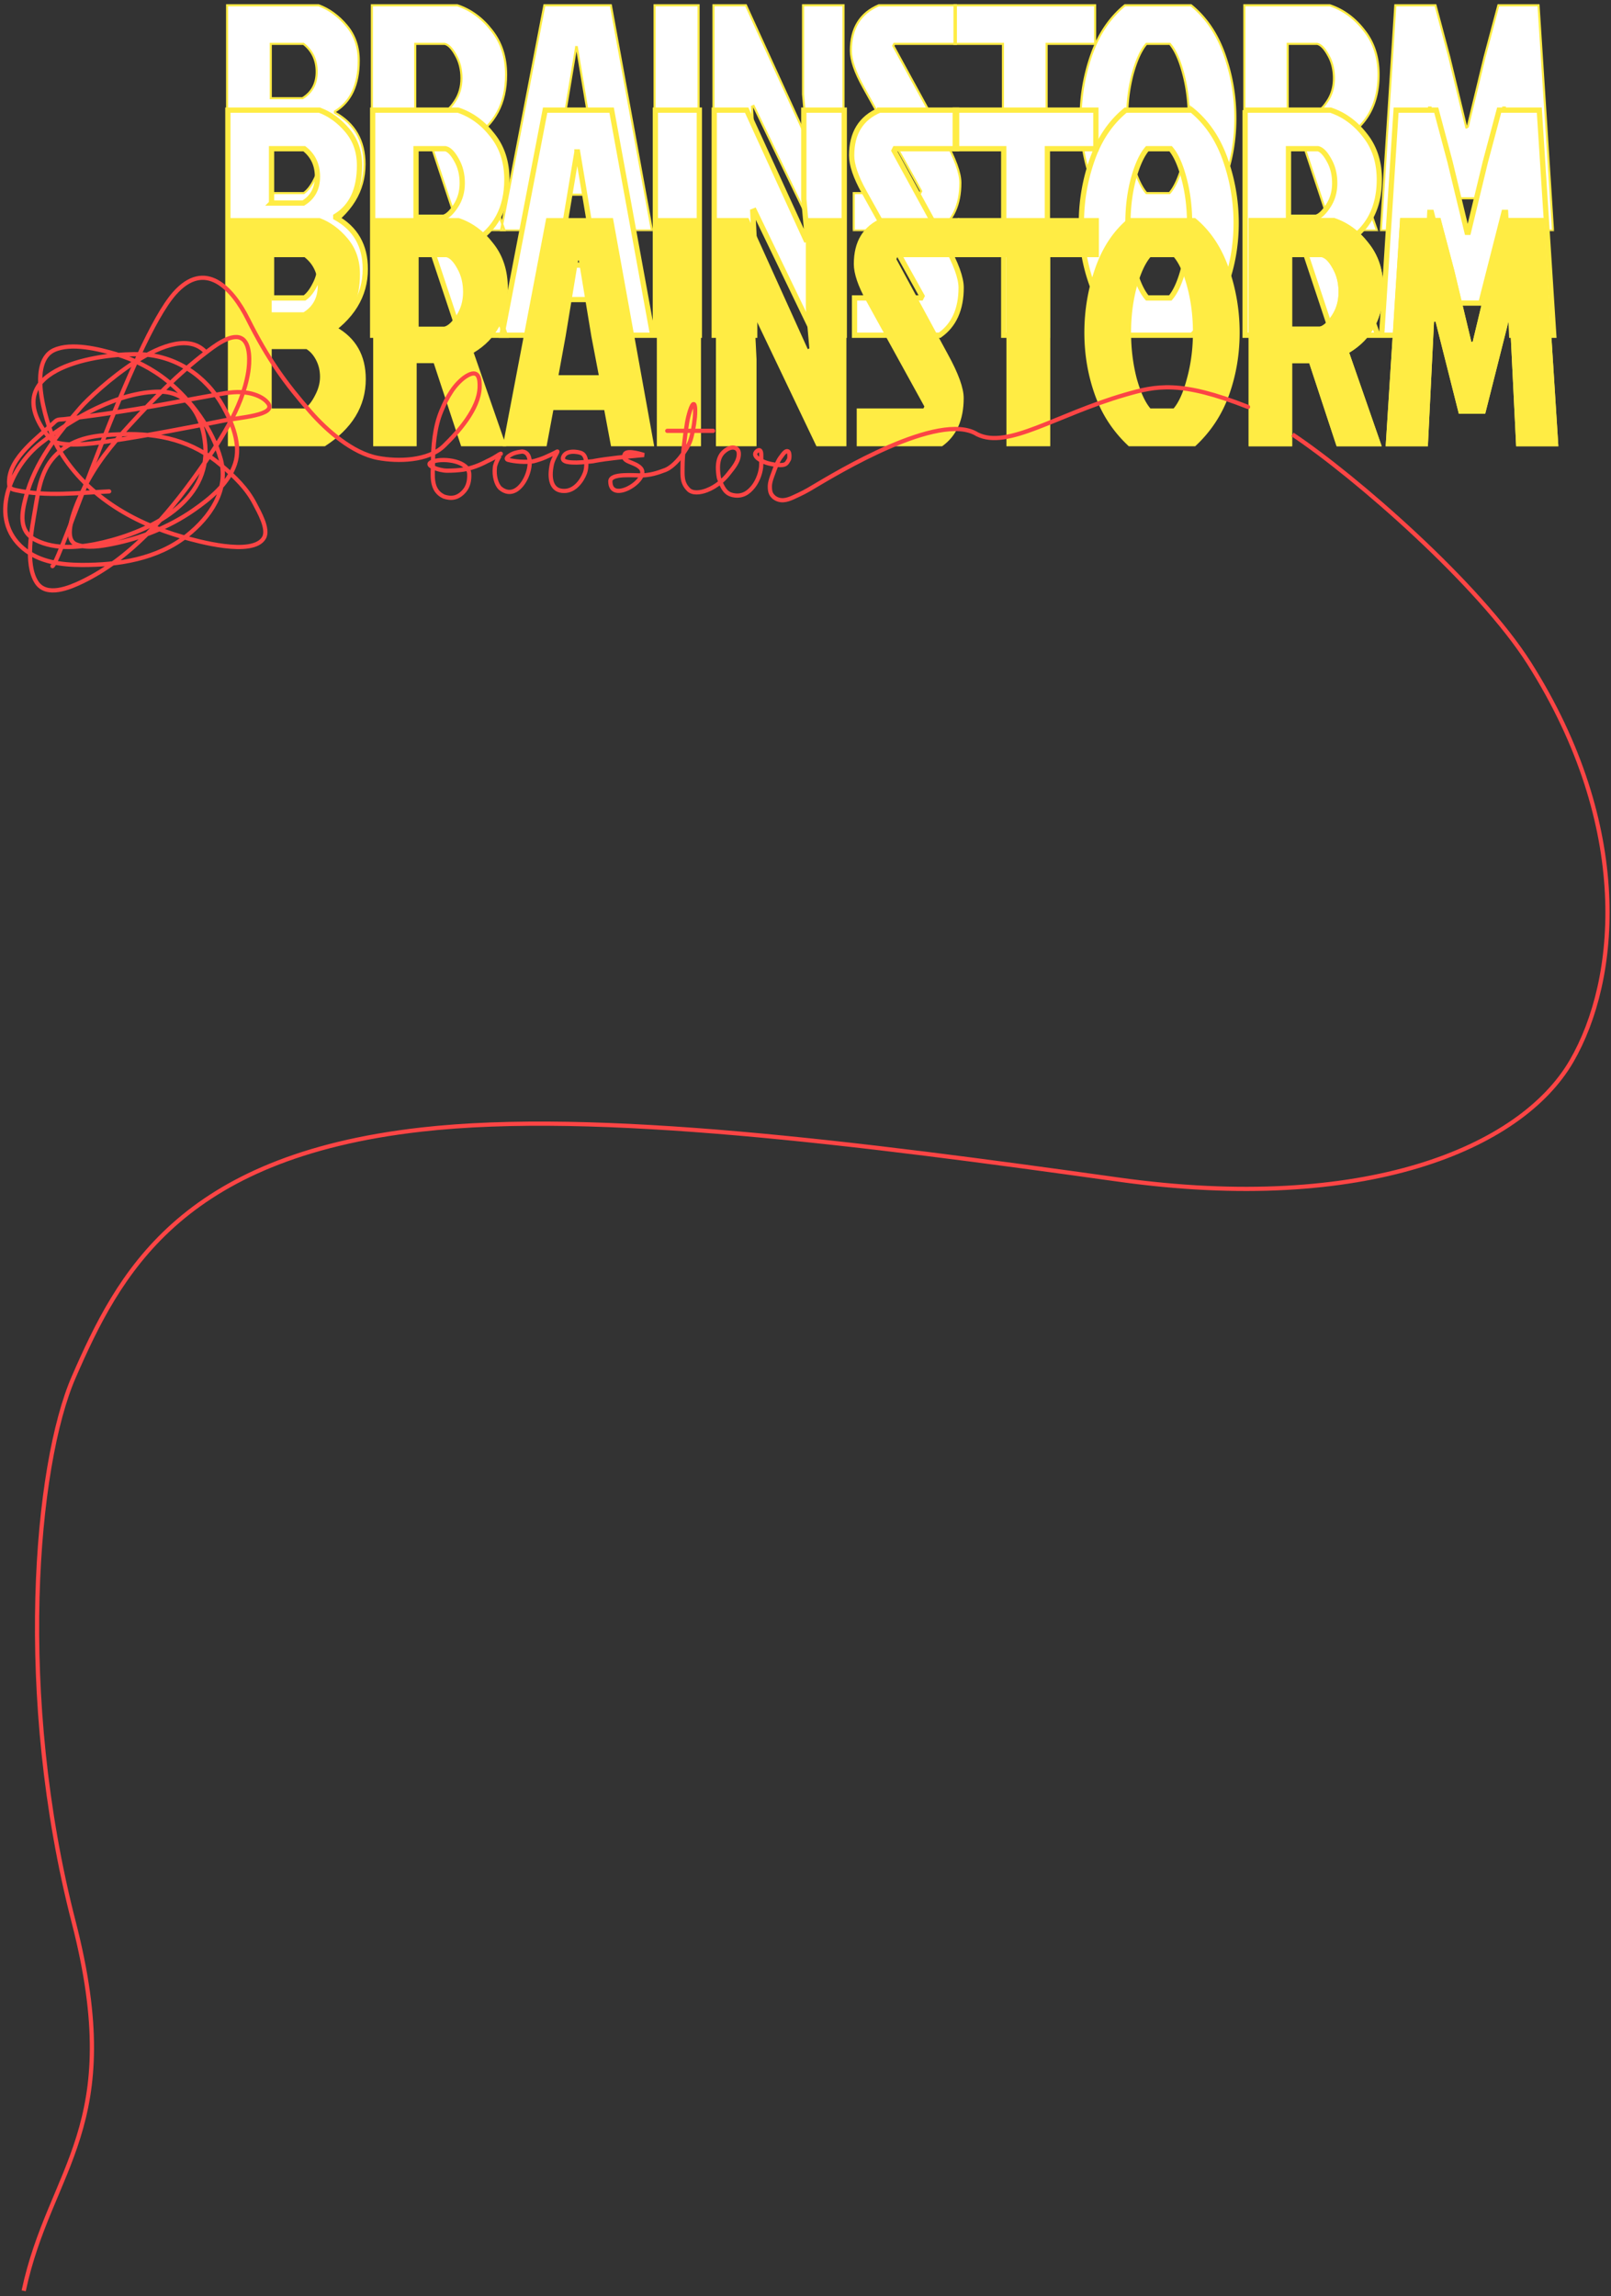 <svg width="306" height="436" fill="none" xmlns="http://www.w3.org/2000/svg"><rect width="100%" height="100%" fill="#333333" stroke="none"/><mask id="a" maskUnits="userSpaceOnUse" x="42.138" y="0" width="254" height="44" fill="#000"><path fill="#fff" d="M42.138 0h254v44h-254z"/><path d="M43.138 43.75V1h17.38c1.992.733 3.761 2.015 5.306 3.848 1.545 1.832 2.317 4.05 2.317 6.656 0 4.601-1.504 7.818-4.513 9.65v.244c3.74 2.076 5.611 5.334 5.611 9.771 0 5.09-2.582 9.283-7.745 12.581H43.138Zm8.294-25.1h6.037c1.789-1.1 2.683-2.769 2.683-5.008 0-2.24-.833-4.01-2.5-5.313h-6.22v10.32Zm0 18.016h6.281c.732-.53 1.382-1.364 1.951-2.504.61-1.14.915-2.28.915-3.42 0-1.14-.244-2.178-.732-3.115-.488-.936-1.097-1.628-1.83-2.076h-6.585v11.115ZM70.64 1h16.222c2.561.855 4.737 2.443 6.525 4.764 1.83 2.28 2.745 5.089 2.745 8.428 0 5.455-2.155 9.466-6.465 12.03l6.16 17.528h-8.538l-5.184-15.573h-3.232V43.75H70.64V1Zm8.233 7.329v13.008h5.245c.69-.163 1.443-.855 2.256-2.077.854-1.262 1.28-2.727 1.28-4.397 0-1.669-.365-3.135-1.097-4.397-.691-1.262-1.382-1.975-2.073-2.137h-5.61Z"/><path d="m115.661 43.75-1.281-6.779h-9.635l-1.281 6.78H95.17L103.403 1h12.624l7.806 42.75h-8.172Zm-6.22-34.81-2.379 14.229-1.341 7.268h7.623l-1.403-7.268-2.378-14.23h-.122Zm14.894 34.81V1h8.355v42.75h-8.355Zm30.212 0-11.404-23.635-.305.123.366 7.206V43.75h-7.684V1h6.159L152.9 25.55l.305-.121-.671-7.512V1h7.684v42.75h-5.671ZM166.925 1h14.636v7.329h-11.709l-.183.366 9.758 17.833c1.992 3.583 2.988 6.31 2.988 8.184 0 4.112-1.362 7.125-4.086 9.038h-16.161v-7.084h12.624l.183-.367-10.977-19.726c-1.586-2.85-2.379-5.17-2.379-6.962 0-4.234 1.769-7.105 5.306-8.611Z"/><path d="M190.507 8.329h-9.208V1h26.711v7.329h-9.209V43.75h-8.294V8.33Z"/><path d="M226.235 1c2.846 2.32 4.96 5.435 6.343 9.344a36.014 36.014 0 0 1 2.073 12.092c0 4.112-.671 8.02-2.012 11.726-1.342 3.705-3.476 6.901-6.404 9.588h-12.562c-2.928-2.687-5.062-5.883-6.404-9.588-1.342-3.705-2.012-7.614-2.012-11.726 0-4.153.691-8.183 2.073-12.092 1.382-3.909 3.497-7.023 6.343-9.344h12.562Zm-8.477 35.666h4.391c1.017-1.18 1.871-3.094 2.562-5.74.731-2.688 1.097-5.518 1.097-8.49 0-2.972-.345-5.76-1.036-8.367-.692-2.646-1.545-4.56-2.562-5.74h-4.452c-1.016 1.18-1.89 3.094-2.622 5.74-.691 2.606-1.037 5.395-1.037 8.367 0 2.972.346 5.802 1.037 8.49.732 2.646 1.606 4.56 2.622 5.74ZM236.358 1h16.222c2.561.855 4.737 2.443 6.525 4.764 1.83 2.28 2.745 5.089 2.745 8.428 0 5.455-2.155 9.466-6.465 12.03l6.16 17.528h-8.538l-5.184-15.573h-3.232V43.75h-8.233V1Zm8.233 7.329v13.008h5.245c.691-.163 1.443-.855 2.256-2.077.854-1.262 1.281-2.727 1.281-4.397 0-1.669-.366-3.135-1.098-4.397-.691-1.262-1.382-1.975-2.073-2.137h-5.611Zm34.166 15.878 3.232-13.375L284.611 1h7.623l2.745 42.75h-7.989l-1.159-23.33h-.305l-4.391 17.223h-5.001l-4.391-17.222h-.304l-1.159 23.33h-7.989L265.035 1h7.623l2.623 9.832 3.232 13.375h.244Z"/></mask><path d="M43.138 43.75V1h17.38c1.992.733 3.761 2.015 5.306 3.848 1.545 1.832 2.317 4.05 2.317 6.656 0 4.601-1.504 7.818-4.513 9.65v.244c3.74 2.076 5.611 5.334 5.611 9.771 0 5.09-2.582 9.283-7.745 12.581H43.138Zm8.294-25.1h6.037c1.789-1.1 2.683-2.769 2.683-5.008 0-2.24-.833-4.01-2.5-5.313h-6.22v10.32Zm0 18.016h6.281c.732-.53 1.382-1.364 1.951-2.504.61-1.14.915-2.28.915-3.42 0-1.14-.244-2.178-.732-3.115-.488-.936-1.097-1.628-1.83-2.076h-6.585v11.115ZM70.64 1h16.222c2.561.855 4.737 2.443 6.525 4.764 1.83 2.28 2.745 5.089 2.745 8.428 0 5.455-2.155 9.466-6.465 12.03l6.16 17.528h-8.538l-5.184-15.573h-3.232V43.75H70.64V1Zm8.233 7.329v13.008h5.245c.69-.163 1.443-.855 2.256-2.077.854-1.262 1.28-2.727 1.28-4.397 0-1.669-.365-3.135-1.097-4.397-.691-1.262-1.382-1.975-2.073-2.137h-5.61Z" fill="#fff"/><path d="m115.661 43.75-1.281-6.779h-9.635l-1.281 6.78H95.17L103.403 1h12.624l7.806 42.75h-8.172Zm-6.22-34.81-2.379 14.229-1.341 7.268h7.623l-1.403-7.268-2.378-14.23h-.122Zm14.894 34.81V1h8.355v42.75h-8.355Zm30.212 0-11.404-23.635-.305.123.366 7.206V43.75h-7.684V1h6.159L152.9 25.55l.305-.121-.671-7.512V1h7.684v42.75h-5.671ZM166.925 1h14.636v7.329h-11.709l-.183.366 9.758 17.833c1.992 3.583 2.988 6.31 2.988 8.184 0 4.112-1.362 7.125-4.086 9.038h-16.161v-7.084h12.624l.183-.367-10.977-19.726c-1.586-2.85-2.379-5.17-2.379-6.962 0-4.234 1.769-7.105 5.306-8.611Z" fill="#fff"/><path d="M190.507 8.329h-9.208V1h26.711v7.329h-9.209V43.75h-8.294V8.33Z" fill="#fff"/><path d="M226.235 1c2.846 2.32 4.96 5.435 6.343 9.344a36.014 36.014 0 0 1 2.073 12.092c0 4.112-.671 8.02-2.012 11.726-1.342 3.705-3.476 6.901-6.404 9.588h-12.562c-2.928-2.687-5.062-5.883-6.404-9.588-1.342-3.705-2.012-7.614-2.012-11.726 0-4.153.691-8.183 2.073-12.092 1.382-3.909 3.497-7.023 6.343-9.344h12.562Zm-8.477 35.666h4.391c1.017-1.18 1.871-3.094 2.562-5.74.731-2.688 1.097-5.518 1.097-8.49 0-2.972-.345-5.76-1.036-8.367-.692-2.646-1.545-4.56-2.562-5.74h-4.452c-1.016 1.18-1.89 3.094-2.622 5.74-.691 2.606-1.037 5.395-1.037 8.367 0 2.972.346 5.802 1.037 8.49.732 2.646 1.606 4.56 2.622 5.74ZM236.358 1h16.222c2.561.855 4.737 2.443 6.525 4.764 1.83 2.28 2.745 5.089 2.745 8.428 0 5.455-2.155 9.466-6.465 12.03l6.16 17.528h-8.538l-5.184-15.573h-3.232V43.75h-8.233V1Zm8.233 7.329v13.008h5.245c.691-.163 1.443-.855 2.256-2.077.854-1.262 1.281-2.727 1.281-4.397 0-1.669-.366-3.135-1.098-4.397-.691-1.262-1.382-1.975-2.073-2.137h-5.611Zm34.166 15.878 3.232-13.375L284.611 1h7.623l2.745 42.75h-7.989l-1.159-23.33h-.305l-4.391 17.223h-5.001l-4.391-17.222h-.304l-1.159 23.33h-7.989L265.035 1h7.623l2.623 9.832 3.232 13.375h.244Z" fill="#fff"/><path d="M43.138 43.75V1h17.38c1.992.733 3.761 2.015 5.306 3.848 1.545 1.832 2.317 4.05 2.317 6.656 0 4.601-1.504 7.818-4.513 9.65v.244c3.74 2.076 5.611 5.334 5.611 9.771 0 5.09-2.582 9.283-7.745 12.581H43.138Zm8.294-25.1h6.037c1.789-1.1 2.683-2.769 2.683-5.008 0-2.24-.833-4.01-2.5-5.313h-6.22v10.32Zm0 18.016h6.281c.732-.53 1.382-1.364 1.951-2.504.61-1.14.915-2.28.915-3.42 0-1.14-.244-2.178-.732-3.115-.488-.936-1.097-1.628-1.83-2.076h-6.585v11.115ZM70.64 1h16.222c2.561.855 4.737 2.443 6.525 4.764 1.83 2.28 2.745 5.089 2.745 8.428 0 5.455-2.155 9.466-6.465 12.03l6.16 17.528h-8.538l-5.184-15.573h-3.232V43.75H70.64V1Zm8.233 7.329v13.008h5.245c.69-.163 1.443-.855 2.256-2.077.854-1.262 1.28-2.727 1.28-4.397 0-1.669-.365-3.135-1.097-4.397-.691-1.262-1.382-1.975-2.073-2.137h-5.61Z" stroke="#FFEC44" stroke-width=".4" mask="url(#a)"/><path d="m115.661 43.75-1.281-6.779h-9.635l-1.281 6.78H95.17L103.403 1h12.624l7.806 42.75h-8.172Zm-6.22-34.81-2.379 14.229-1.341 7.268h7.623l-1.403-7.268-2.378-14.23h-.122Zm14.894 34.81V1h8.355v42.75h-8.355Zm30.212 0-11.404-23.635-.305.123.366 7.206V43.75h-7.684V1h6.159L152.9 25.55l.305-.121-.671-7.512V1h7.684v42.75h-5.671ZM166.925 1h14.636v7.329h-11.709l-.183.366 9.758 17.833c1.992 3.583 2.988 6.31 2.988 8.184 0 4.112-1.362 7.125-4.086 9.038h-16.161v-7.084h12.624l.183-.367-10.977-19.726c-1.586-2.85-2.379-5.17-2.379-6.962 0-4.234 1.769-7.105 5.306-8.611Z" stroke="#FFEC44" stroke-width=".4" mask="url(#a)"/><path d="M190.507 8.329h-9.208V1h26.711v7.329h-9.209V43.75h-8.294V8.33Z" stroke="#FFEC44" stroke-width=".4" mask="url(#a)"/><path d="M226.235 1c2.846 2.32 4.96 5.435 6.343 9.344a36.014 36.014 0 0 1 2.073 12.092c0 4.112-.671 8.02-2.012 11.726-1.342 3.705-3.476 6.901-6.404 9.588h-12.562c-2.928-2.687-5.062-5.883-6.404-9.588-1.342-3.705-2.012-7.614-2.012-11.726 0-4.153.691-8.183 2.073-12.092 1.382-3.909 3.497-7.023 6.343-9.344h12.562Zm-8.477 35.666h4.391c1.017-1.18 1.871-3.094 2.562-5.74.731-2.688 1.097-5.518 1.097-8.49 0-2.972-.345-5.76-1.036-8.367-.692-2.646-1.545-4.56-2.562-5.74h-4.452c-1.016 1.18-1.89 3.094-2.622 5.74-.691 2.606-1.037 5.395-1.037 8.367 0 2.972.346 5.802 1.037 8.49.732 2.646 1.606 4.56 2.622 5.74ZM236.358 1h16.222c2.561.855 4.737 2.443 6.525 4.764 1.83 2.28 2.745 5.089 2.745 8.428 0 5.455-2.155 9.466-6.465 12.03l6.16 17.528h-8.538l-5.184-15.573h-3.232V43.75h-8.233V1Zm8.233 7.329v13.008h5.245c.691-.163 1.443-.855 2.256-2.077.854-1.262 1.281-2.727 1.281-4.397 0-1.669-.366-3.135-1.098-4.397-.691-1.262-1.382-1.975-2.073-2.137h-5.611Zm34.166 15.878 3.232-13.375L284.611 1h7.623l2.745 42.75h-7.989l-1.159-23.33h-.305l-4.391 17.223h-5.001l-4.391-17.222h-.304l-1.159 23.33h-7.989L265.035 1h7.623l2.623 9.832 3.232 13.375h.244Z" stroke="#FFEC44" stroke-width=".4" mask="url(#a)"/><mask id="b" maskUnits="userSpaceOnUse" x="42.284" y="19.911" width="254" height="45" fill="#000"><path fill="#fff" d="M42.284 19.911h254v45h-254z"/><path d="M43.284 63.661v-42.75h17.38c1.993.733 3.761 2.015 5.306 3.848 1.545 1.832 2.318 4.05 2.318 6.657 0 4.6-1.504 7.817-4.513 9.649v.244c3.74 2.077 5.61 5.334 5.61 9.772 0 5.089-2.581 9.282-7.745 12.58H43.285Zm8.294-25.1h6.037c1.79-1.1 2.684-2.769 2.684-5.008 0-2.24-.834-4.01-2.5-5.313h-6.22v10.32Zm0 18.016h6.281c.732-.53 1.383-1.364 1.952-2.504.61-1.14.915-2.28.915-3.42 0-1.14-.244-2.178-.732-3.115-.488-.936-1.098-1.628-1.83-2.076h-6.586v11.115Zm19.209-35.666h16.222c2.56.855 4.736 2.443 6.525 4.764 1.83 2.28 2.744 5.089 2.744 8.428 0 5.455-2.155 9.466-6.464 12.03l6.16 17.528h-8.538l-5.184-15.573H79.02v15.573h-8.233v-42.75Zm8.233 7.329v13.008h5.244c.691-.163 1.444-.855 2.257-2.076.853-1.263 1.28-2.728 1.28-4.398 0-1.669-.365-3.135-1.097-4.397-.691-1.262-1.383-1.974-2.074-2.137h-5.61Z"/><path d="m115.808 63.661-1.281-6.779h-9.636l-1.28 6.78h-8.294l8.233-42.75h12.623l7.806 42.75h-8.171Zm-6.221-34.81-2.378 14.23-1.342 7.267h7.623l-1.403-7.268-2.378-14.23h-.122Zm14.895 34.81v-42.75h8.354v42.75h-8.354Zm30.211 0-11.404-23.634-.305.122.366 7.206v16.306h-7.684v-42.75h6.159l11.222 24.55.305-.121-.671-7.512V20.911h7.684v42.75h-5.672Zm12.379-42.75h14.636v7.329h-11.709l-.183.366 9.757 17.833c1.993 3.583 2.989 6.31 2.989 8.184 0 4.112-1.362 7.125-4.086 9.038h-16.161v-7.084h12.624l.183-.366-10.978-19.727c-1.585-2.85-2.378-5.17-2.378-6.962 0-4.234 1.768-7.104 5.306-8.61Z"/><path d="M190.654 28.24h-9.209v-7.33h26.711v7.329h-9.208V63.66h-8.294V28.24Z"/><path d="M226.382 20.911c2.846 2.32 4.96 5.435 6.342 9.344a36.015 36.015 0 0 1 2.074 12.092c0 4.112-.671 8.021-2.013 11.726-1.342 3.705-3.476 6.901-6.403 9.588h-12.563c-2.927-2.687-5.062-5.883-6.403-9.588-1.342-3.705-2.013-7.614-2.013-11.726 0-4.153.691-8.183 2.074-12.092 1.382-3.909 3.496-7.023 6.342-9.344h12.563Zm-8.477 35.666h4.391c1.016-1.18 1.87-3.094 2.561-5.74.732-2.688 1.098-5.518 1.098-8.49 0-2.972-.346-5.76-1.037-8.367-.691-2.646-1.545-4.56-2.561-5.74h-4.452c-1.016 1.18-1.891 3.094-2.622 5.74-.692 2.606-1.037 5.395-1.037 8.367 0 2.972.345 5.802 1.037 8.49.731 2.646 1.606 4.56 2.622 5.74Zm18.6-35.666h16.222c2.561.855 4.736 2.443 6.525 4.764 1.829 2.28 2.744 5.089 2.744 8.428 0 5.455-2.155 9.466-6.464 12.03l6.159 17.528h-8.538l-5.183-15.573h-3.232v15.573h-8.233v-42.75Zm8.233 7.329v13.008h5.244c.691-.163 1.444-.855 2.257-2.076.853-1.263 1.28-2.728 1.28-4.398 0-1.669-.366-3.135-1.097-4.397-.692-1.262-1.383-1.974-2.074-2.137h-5.61Zm34.165 15.878 3.232-13.374 2.623-9.833h7.623l2.744 42.75h-7.989l-1.159-23.33h-.305l-4.39 17.223h-5.001l-4.391-17.222h-.305l-1.159 23.33h-7.989l2.745-42.75h7.623l2.622 9.832 3.232 13.374h.244Z"/></mask><path d="M43.284 63.661v-42.75h17.38c1.993.733 3.761 2.015 5.306 3.848 1.545 1.832 2.318 4.05 2.318 6.657 0 4.6-1.504 7.817-4.513 9.649v.244c3.74 2.077 5.61 5.334 5.61 9.772 0 5.089-2.581 9.282-7.745 12.58H43.285Zm8.294-25.1h6.037c1.79-1.1 2.684-2.769 2.684-5.008 0-2.24-.834-4.01-2.5-5.313h-6.22v10.32Zm0 18.016h6.281c.732-.53 1.383-1.364 1.952-2.504.61-1.14.915-2.28.915-3.42 0-1.14-.244-2.178-.732-3.115-.488-.936-1.098-1.628-1.83-2.076h-6.586v11.115Zm19.209-35.666h16.222c2.56.855 4.736 2.443 6.525 4.764 1.83 2.28 2.744 5.089 2.744 8.428 0 5.455-2.155 9.466-6.464 12.03l6.16 17.528h-8.538l-5.184-15.573H79.02v15.573h-8.233v-42.75Zm8.233 7.329v13.008h5.244c.691-.163 1.444-.855 2.257-2.076.853-1.263 1.28-2.728 1.28-4.398 0-1.669-.365-3.135-1.097-4.397-.691-1.262-1.383-1.974-2.074-2.137h-5.61Z" fill="#fff"/><path d="m115.808 63.661-1.281-6.779h-9.636l-1.28 6.78h-8.294l8.233-42.75h12.623l7.806 42.75h-8.171Zm-6.221-34.81-2.378 14.23-1.342 7.267h7.623l-1.403-7.268-2.378-14.23h-.122Zm14.895 34.81v-42.75h8.354v42.75h-8.354Zm30.211 0-11.404-23.634-.305.122.366 7.206v16.306h-7.684v-42.75h6.159l11.222 24.55.305-.121-.671-7.512V20.911h7.684v42.75h-5.672Zm12.379-42.75h14.636v7.329h-11.709l-.183.366 9.757 17.833c1.993 3.583 2.989 6.31 2.989 8.184 0 4.112-1.362 7.125-4.086 9.038h-16.161v-7.084h12.624l.183-.366-10.978-19.727c-1.585-2.85-2.378-5.17-2.378-6.962 0-4.234 1.768-7.104 5.306-8.61Z" fill="#fff"/><path d="M190.654 28.24h-9.209v-7.33h26.711v7.329h-9.208V63.66h-8.294V28.24Z" fill="#fff"/><path d="M226.382 20.911c2.846 2.32 4.96 5.435 6.342 9.344a36.015 36.015 0 0 1 2.074 12.092c0 4.112-.671 8.021-2.013 11.726-1.342 3.705-3.476 6.901-6.403 9.588h-12.563c-2.927-2.687-5.062-5.883-6.403-9.588-1.342-3.705-2.013-7.614-2.013-11.726 0-4.153.691-8.183 2.074-12.092 1.382-3.909 3.496-7.023 6.342-9.344h12.563Zm-8.477 35.666h4.391c1.016-1.18 1.87-3.094 2.561-5.74.732-2.688 1.098-5.518 1.098-8.49 0-2.972-.346-5.76-1.037-8.367-.691-2.646-1.545-4.56-2.561-5.74h-4.452c-1.016 1.18-1.891 3.094-2.622 5.74-.692 2.606-1.037 5.395-1.037 8.367 0 2.972.345 5.802 1.037 8.49.731 2.646 1.606 4.56 2.622 5.74Zm18.6-35.666h16.222c2.561.855 4.736 2.443 6.525 4.764 1.829 2.28 2.744 5.089 2.744 8.428 0 5.455-2.155 9.466-6.464 12.03l6.159 17.528h-8.538l-5.183-15.573h-3.232v15.573h-8.233v-42.75Zm8.233 7.329v13.008h5.244c.691-.163 1.444-.855 2.257-2.076.853-1.263 1.28-2.728 1.28-4.398 0-1.669-.366-3.135-1.097-4.397-.692-1.262-1.383-1.974-2.074-2.137h-5.61Zm34.165 15.878 3.232-13.374 2.623-9.833h7.623l2.744 42.75h-7.989l-1.159-23.33h-.305l-4.39 17.223h-5.001l-4.391-17.222h-.305l-1.159 23.33h-7.989l2.745-42.75h7.623l2.622 9.832 3.232 13.374h.244Z" fill="#fff"/><path d="M43.284 63.661v-42.75h17.38c1.993.733 3.761 2.015 5.306 3.848 1.545 1.832 2.318 4.05 2.318 6.657 0 4.6-1.504 7.817-4.513 9.649v.244c3.74 2.077 5.61 5.334 5.61 9.772 0 5.089-2.581 9.282-7.745 12.58H43.285Zm8.294-25.1h6.037c1.79-1.1 2.684-2.769 2.684-5.008 0-2.24-.834-4.01-2.5-5.313h-6.22v10.32Zm0 18.016h6.281c.732-.53 1.383-1.364 1.952-2.504.61-1.14.915-2.28.915-3.42 0-1.14-.244-2.178-.732-3.115-.488-.936-1.098-1.628-1.83-2.076h-6.586v11.115Zm19.209-35.666h16.222c2.56.855 4.736 2.443 6.525 4.764 1.83 2.28 2.744 5.089 2.744 8.428 0 5.455-2.155 9.466-6.464 12.03l6.16 17.528h-8.538l-5.184-15.573H79.02v15.573h-8.233v-42.75Zm8.233 7.329v13.008h5.244c.691-.163 1.444-.855 2.257-2.076.853-1.263 1.28-2.728 1.28-4.398 0-1.669-.365-3.135-1.097-4.397-.691-1.262-1.383-1.974-2.074-2.137h-5.61Z" stroke="#FFEC44" mask="url(#b)"/><path d="m115.808 63.661-1.281-6.779h-9.636l-1.28 6.78h-8.294l8.233-42.75h12.623l7.806 42.75h-8.171Zm-6.221-34.81-2.378 14.23-1.342 7.267h7.623l-1.403-7.268-2.378-14.23h-.122Zm14.895 34.81v-42.75h8.354v42.75h-8.354Zm30.211 0-11.404-23.634-.305.122.366 7.206v16.306h-7.684v-42.75h6.159l11.222 24.55.305-.121-.671-7.512V20.911h7.684v42.75h-5.672Zm12.379-42.75h14.636v7.329h-11.709l-.183.366 9.757 17.833c1.993 3.583 2.989 6.31 2.989 8.184 0 4.112-1.362 7.125-4.086 9.038h-16.161v-7.084h12.624l.183-.366-10.978-19.727c-1.585-2.85-2.378-5.17-2.378-6.962 0-4.234 1.768-7.104 5.306-8.61Z" stroke="#FFEC44" mask="url(#b)"/><path d="M190.654 28.24h-9.209v-7.33h26.711v7.329h-9.208V63.66h-8.294V28.24Z" stroke="#FFEC44" mask="url(#b)"/><path d="M226.382 20.911c2.846 2.32 4.96 5.435 6.342 9.344a36.015 36.015 0 0 1 2.074 12.092c0 4.112-.671 8.021-2.013 11.726-1.342 3.705-3.476 6.901-6.403 9.588h-12.563c-2.927-2.687-5.062-5.883-6.403-9.588-1.342-3.705-2.013-7.614-2.013-11.726 0-4.153.691-8.183 2.074-12.092 1.382-3.909 3.496-7.023 6.342-9.344h12.563Zm-8.477 35.666h4.391c1.016-1.18 1.87-3.094 2.561-5.74.732-2.688 1.098-5.518 1.098-8.49 0-2.972-.346-5.76-1.037-8.367-.691-2.646-1.545-4.56-2.561-5.74h-4.452c-1.016 1.18-1.891 3.094-2.622 5.74-.692 2.606-1.037 5.395-1.037 8.367 0 2.972.345 5.802 1.037 8.49.731 2.646 1.606 4.56 2.622 5.74Zm18.6-35.666h16.222c2.561.855 4.736 2.443 6.525 4.764 1.829 2.28 2.744 5.089 2.744 8.428 0 5.455-2.155 9.466-6.464 12.03l6.159 17.528h-8.538l-5.183-15.573h-3.232v15.573h-8.233v-42.75Zm8.233 7.329v13.008h5.244c.691-.163 1.444-.855 2.257-2.076.853-1.263 1.28-2.728 1.28-4.398 0-1.669-.366-3.135-1.097-4.397-.692-1.262-1.383-1.974-2.074-2.137h-5.61Zm34.165 15.878 3.232-13.374 2.623-9.833h7.623l2.744 42.75h-7.989l-1.159-23.33h-.305l-4.39 17.223h-5.001l-4.391-17.222h-.305l-1.159 23.33h-7.989l2.745-42.75h7.623l2.622 9.832 3.232 13.374h.244Z" stroke="#FFEC44" mask="url(#b)"/><path d="M43.284 84.743V41.408h17.441c2 .743 3.774 2.043 5.324 3.9 1.55 1.857 2.326 4.106 2.326 6.748 0 4.664-1.51 7.924-4.529 9.781v.248c3.754 2.105 5.63 5.407 5.63 9.905 0 5.16-2.59 9.41-7.772 12.754h-18.42ZM51.607 59.3h6.058c1.795-1.114 2.693-2.806 2.693-5.076 0-2.27-.836-4.066-2.51-5.386h-6.241V59.3Zm0 18.263h6.303c.735-.536 1.387-1.382 1.958-2.538.612-1.156.918-2.311.918-3.467 0-1.156-.244-2.208-.734-3.157-.49-.95-1.102-1.651-1.836-2.105h-6.61v11.267Zm19.275-36.155h16.279c2.57.866 4.752 2.476 6.548 4.829 1.835 2.31 2.753 5.159 2.753 8.543 0 5.53-2.162 9.596-6.486 12.196l6.18 17.767H87.59l-5.202-15.786h-3.243v15.787h-8.262V41.407Zm8.262 7.429v13.186h5.263c.693-.165 1.448-.867 2.264-2.105.857-1.28 1.285-2.765 1.285-4.457 0-1.692-.367-3.178-1.101-4.457-.694-1.28-1.388-2.002-2.081-2.167h-5.63Z" fill="#FFEC44"/><path d="m116.06 84.743-1.286-6.871h-9.669l-1.285 6.871h-8.322l8.261-43.335h12.668l7.833 43.335h-8.2Zm-6.242-35.287-2.387 14.424-1.346 7.367h7.649l-1.407-7.367-2.387-14.424h-.122Zm14.946 35.287V41.408h8.384v43.335h-8.384Zm30.316 0-11.443-23.958-.306.124.367 7.305v16.53h-7.711V41.407h6.181l11.26 24.887.306-.124-.673-7.615V41.408h7.711v43.335h-5.692Zm12.422-43.335h14.687v7.429h-11.75l-.183.371 9.791 18.077c1.999 3.632 2.999 6.398 2.999 8.296 0 4.169-1.367 7.223-4.1 9.162h-16.217v-7.18h12.667l.184-.372-11.016-19.997c-1.591-2.889-2.386-5.241-2.386-7.057 0-4.293 1.774-7.202 5.324-8.73Z" fill="#FFEC44"/><path d="M191.166 48.837h-9.24v-7.43h26.804v7.43h-9.241v35.906h-8.323V48.837Z" fill="#FFEC44"/><path d="M227.018 41.408c2.856 2.352 4.978 5.51 6.365 9.472a36.837 36.837 0 0 1 2.08 12.258c0 4.168-.673 8.13-2.019 11.886-1.346 3.756-3.488 6.995-6.426 9.72h-12.606c-2.938-2.725-5.08-5.964-6.426-9.72-1.346-3.756-2.019-7.718-2.019-11.886 0-4.21.693-8.296 2.08-12.258 1.387-3.962 3.509-7.12 6.365-9.472h12.606Zm-8.506 36.154h4.406c1.02-1.197 1.877-3.136 2.57-5.82.735-2.723 1.102-5.592 1.102-8.605 0-3.012-.347-5.84-1.04-8.48-.694-2.684-1.551-4.623-2.571-5.82h-4.467c-1.02 1.197-1.897 3.136-2.631 5.82-.694 2.64-1.041 5.468-1.041 8.48 0 3.013.347 5.882 1.041 8.606.734 2.683 1.611 4.622 2.631 5.82Zm18.664-36.154h16.279c2.57.866 4.753 2.476 6.548 4.829 1.836 2.31 2.753 5.159 2.753 8.543 0 5.53-2.162 9.596-6.486 12.196l6.18 17.767h-8.567l-5.202-15.786h-3.243v15.787h-8.262V41.407Zm8.262 7.429v13.186h5.263c.693-.165 1.448-.867 2.264-2.105.857-1.28 1.285-2.765 1.285-4.457 0-1.692-.367-3.178-1.101-4.457-.694-1.28-1.387-2.002-2.081-2.167h-5.63Zm34.284 16.096 3.244-13.558 2.631-9.967h7.65L296 84.743h-8.016l-1.163-23.648h-.306l-4.406 17.458h-5.018l-4.406-17.459h-.306l-1.163 23.65h-8.017l2.754-43.336h7.65l2.631 9.967 3.243 13.558h.245Z" fill="#FFEC44"/><path d="M237.176 41.408h16.279c2.57.866 4.753 2.476 6.548 4.829 1.836 2.31 2.753 5.159 2.753 8.543 0 5.53-2.162 9.596-6.486 12.196l6.18 17.767h-8.567l-5.202-15.786h-3.243v15.787h-8.262V41.407Zm8.262 7.429v13.186h5.263c.693-.165 1.448-.867 2.264-2.105.857-1.28 1.285-2.765 1.285-4.457 0-1.692-.367-3.178-1.101-4.457-.694-1.28-1.387-2.002-2.081-2.167h-5.63Zm34.284 16.096 3.244-13.558 2.631-9.967h7.65L296 84.743h-8.016l-1.163-23.648h-.306l-4.406 17.458h-5.018l-4.406-17.459h-.306l-1.163 23.65h-8.017l2.754-43.336h7.65l2.631 9.967 3.243 13.558h.245Z" fill="#FFEC44"/><path d="M9.97 107.5c1.611-1.116 15.21-42.755 23.15-51.76 5.835-6.62 11.024-1.018 13.958 4.847 3.807 7.613 7.205 12.285 11.934 17.672 3.066 3.494 7.95 7.778 12.726 8.69 3.826.73 9.595.615 12.58-2.272 2.777-2.686 6.602-7.007 6.783-11.033.08-1.786-.196-3.667-2.553-2.2-1.038.647-2.11 1.831-2.764 2.825-.875 1.332-1.299 2.207-1.973 3.82-1.243 2.977-1.571 6.673-1.571 9.977 0 1.996-.552 5.011 2.078 6.226 1.32.439 2.635.385 3.885-1.069.779-.906.971-2.071.929-3.21-.092-2.44-4.663-3.065-6.746-2.427-.986.276-1.15.702 0 1.219.744.334 1.75.572 2.555.572.989 0 2.053-.05 3.035-.2 1.549-.236 3.15-.846 4.53-1.59 1.883-.869 2.249-1.351 2.62-1.435.023-.023-1.115 1.806-1.129 2.653-.175 1.557.262 3.12.98 3.864 4.141 3.536 7.71-6.622 4.24-6.929 0 0-1.253.111-1.983.496-.731.385-1.351.907-.7 1.09 1.11.314 3.302.505 4.79.26.495-.123 1.664-.482 2.221-.743.729-.343 1.674-.735 2.293-1.103.258-.153-.765 1.317-.992 2.326-.635 2.826-.124 5.222 2.355 5.157 1.907 0 3.322-1.84 3.919-3.445.354-.95.483-3.223-.674-3.731-.63-.277-2.997-.692-3.493.796-.33.991 1.626.988 2.552.988.927 0 3.086-.245 3.086-.245s.859-.18 2.335-.386c2.886-.4 7.394-.8 7.394-.8s-3.156-1.075-3.63-.191c-.835 1.56 1.831 1.397 3.005 2.686 1.926 2.116-5.765 6.923-5.765 2.506 0-1.625 4.648-1.081 6.093-1.136 1.483-.056 2.69-.391 4.321-1.011 1.957-.745 4.159-3.877 4.744-5.485.364-1 .731-2.777.902-4.53.056-.582.147-2.273-.171-2.485-.439-.292-1.128 2.359-1.316 3.508-.397 2.44-.863 5.985-.863 8.46 0 1.574-.163 2.95 1.156 4.255.751.743 2.192.607 3.452.122 1.882-.725 3.281-2.036 4.14-3.14.901-1.159 2.03-2.4 1.94-3.912-.066-1.11-1.312-1.526-2.693-.391-.882.726-1.631 1.985-1.081 5.096.705 2.099 1.413 2.98 2.572 3.248 1.9.438 3.1-.515 3.974-1.626.872-1.109 1.495-2.826 1.495-4.218V86.37c0-.977-.398-1.043-.812-.715-1.243.983 1.17 2.109 2.259 2.357.627.143 1.324.305 2.163.305 1.036 0 1.224-.305 1.568-.925.23-.182.223-1.377 0-1.599-.501-.494-1.182.658-1.348.854-.697.828-1.129 2.075-1.505 3.102-.273.744-.694 1.756-.694 2.624 0 1.298.353 1.626.791 2.064 1.188.877 2.368.585 3.654 0 1.608-.73 2.484-1.169 3.946-2.064 3.946-2.32 23.801-14.456 31.011-9.896 5.804 2.877 14.944-3.728 28.115-7.535 5.852-1.692 10.419-2.748 23.309 2.334m-110.308 4.539h8.7" stroke="#FC4545" stroke-width=".8" stroke-linecap="round"/><path d="M39.135 66.935c-6.029-6.769-21.528 7.791-23.79 10.4-4.452 5.133-8.687 10.41-10.45 17.102-.794 3.01-1.417 6.421 1.83 8.086 3.893 1.996 8.854 1.423 12.93.455 8.956-2.129 20.267-7.678 19.329-18.465-.448-5.142-2.885-10.14-8.641-10.14-7.905 0-16.592 5.09-22.583 9.772-5.798 4.531-10.053 14.362-3.318 20.022 3.05 2.562 7.195 3.095 11.032 3.113 6.997.033 14.39-1.103 20.04-5.578 4.405-3.489 7.998-8.647 6.422-14.486-1.527-5.658-5.633-11.23-10.128-14.876-2.861-2.32-6.28-4.07-9.804-5.103-3.226-.945-8.463-2.257-11.744-.756-5.445 2.49-.99 15.454.625 18.335 5.08 9.067 14.216 14.438 23.961 17.189 2.358.665 13.19 3.776 15.3.108.959-1.669-1-4.984-1.724-6.4-1.514-2.965-3.829-5.168-6.335-7.308-5.505-4.702-11.79-6.187-19.028-5.946-4.54.15-8.772.45-12.26 3.762-2.964 2.812-3.483 6.69-4.116 10.443-.615 3.647-2 10.392.258 13.903 1.884 2.929 6.365.99 8.641-.108 9.15-4.417 16.069-12.424 21.872-20.563 3.963-5.558 8.588-12.297 9.697-19.264.247-1.556.572-5.53-1.401-6.443-1.996-.925-5.369 1.798-6.615 2.746Zm0 0c-5.252 3.99-9.986 8.86-14.438 13.708-3.43 3.735-6.645 7.669-8.835 12.28-.722 1.522-4.45 9.171-1.465 10.422 2.02.847 4.881.355 6.896-.043 5.467-1.082 10.831-3.216 15.428-6.4 3.124-2.164 6.648-5.013 7.908-8.778 1.221-3.648-.531-7.908-2.305-11.049-3.23-5.72-8.896-9.501-15.472-9.794-6.675-.298-25.543 2.04-19.221 13.34.568 1.015 1.882 3.028 3.06 3.395 2.88.896 8.306.006 10.515-.303 5.298-.741 15.76-2.718 21.031-3.806 3.026-.624 10.57-1.011 8.62-3.416-.853-1.052-2.34-1.612-3.62-1.86-1.995-.383-3.88-.09-5.861.26-5.304.938-10.584 2-15.903 2.854-4.437.713-8.893 1.37-13.36 1.86-.636.07-1.155-.028-1.638.432-3.052 2.906-8.748 6.817-8.748 11.46 0 1.148.204 1.35 1.379 1.6 5.758 1.227 11.806.481 17.626.216" stroke="#FC4545" stroke-width=".8" stroke-linecap="round"/><path d="M245.5 82.5c12 8 35.5 28.5 45 43.5 19.633 31 17 60 8 75.5-9.662 16.64-39.5 29-86 22.5-49.25-6.884-99.069-13.287-132.5-9.5-46 5.211-57.5 27.5-66 47C6.708 278.228 2.918 322 14 365c10.052 39-4.5 46.5-9.5 70" stroke="#FC4545" stroke-width=".8"/></svg>